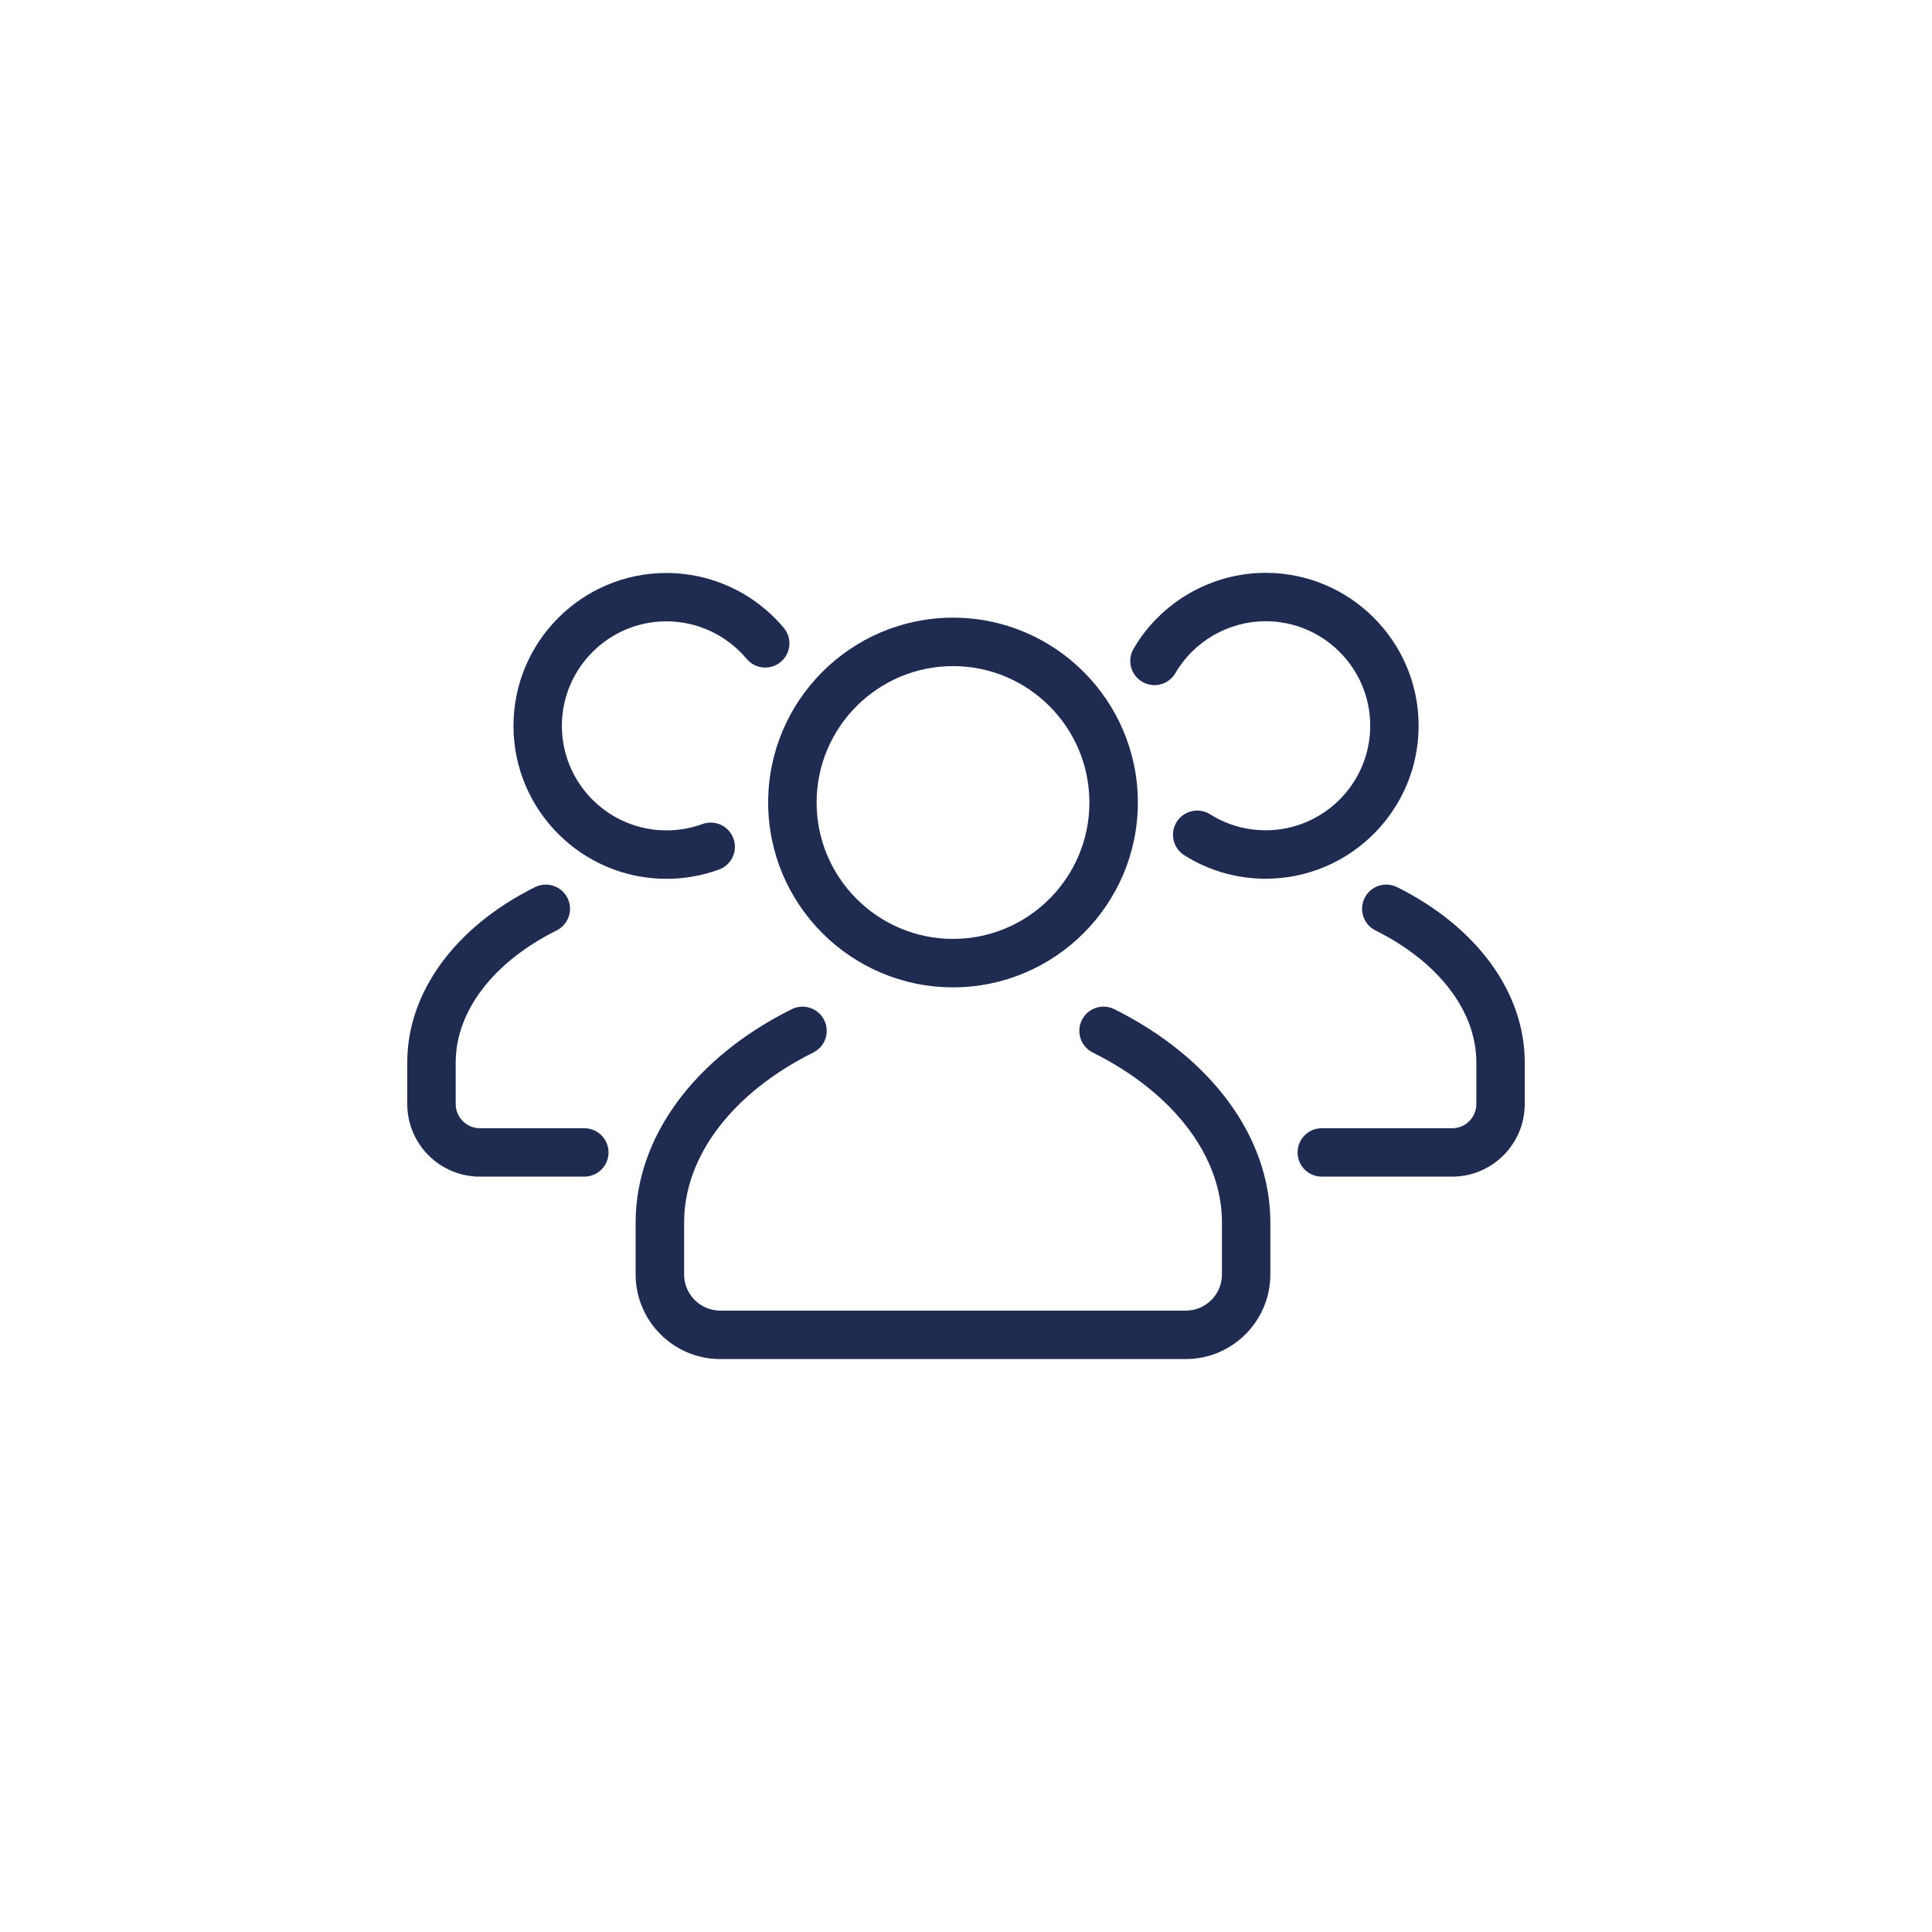 <?xml version="1.0" encoding="utf-8"?>
<!-- Generator: Adobe Illustrator 28.1.0, SVG Export Plug-In . SVG Version: 6.00 Build 0)  -->
<svg version="1.1" id="Capa_1" xmlns="http://www.w3.org/2000/svg" xmlns:xlink="http://www.w3.org/1999/xlink" x="0px" y="0px"
	 viewBox="0 0 400 400" style="enable-background:new 0 0 400 400;" xml:space="preserve">
<style type="text/css">
	.st0{fill:#202B52;}
</style>
<g>
	<g>
		<g>
			<path class="st0" d="M262.04,181.93c-5.99,0-11.82-1.68-16.85-4.86c-2.34-1.48-3.04-4.58-1.56-6.92s4.58-3.03,6.92-1.56
				c3.42,2.17,7.4,3.31,11.49,3.31c11.94,0,21.65-9.71,21.65-21.64c0-11.93-9.71-21.64-21.65-21.64c-7.67,0-14.83,4.12-18.69,10.74
				c-1.39,2.39-4.46,3.2-6.85,1.81s-3.2-4.46-1.81-6.85c5.65-9.7,16.13-15.72,27.35-15.72c17.46,0,31.67,14.2,31.67,31.66
				S279.5,181.93,262.04,181.93z"/>
			<path class="st0" d="M273.66,233.59h27c2.76,0,5-2.25,5-5.01v-8.64c0-10.58-7.8-20.78-20.88-27.3c-2.48-1.23-3.48-4.24-2.25-6.72
				s4.24-3.49,6.72-2.25c16.55,8.25,26.43,21.81,26.43,36.27v8.64c0,8.29-6.74,15.03-15.02,15.03h-27c-2.77,0-5.01-2.24-5.01-5.01
				S270.89,233.59,273.66,233.59z"/>
			<path class="st0" d="M197.31,204.42c-21.1,0-38.27-17.17-38.27-38.27s17.17-38.27,38.27-38.27s38.27,17.17,38.27,38.27
				S218.41,204.42,197.31,204.42z M197.31,137.91c-15.57,0-28.24,12.67-28.24,28.24s12.67,28.24,28.24,28.24
				s28.24-12.67,28.24-28.24S212.89,137.91,197.31,137.91z"/>
			<path class="st0" d="M163.92,208.94c2.48-1.23,5.49-0.22,6.72,2.25c1.23,2.48,0.23,5.49-2.25,6.72
				c-16.75,8.34-26.75,21.49-26.75,35.17v10.78c0,4.13,3.36,7.49,7.49,7.49h96.37c4.13,0,7.49-3.36,7.49-7.49v-10.78
				c0-13.67-10-26.82-26.75-35.17c-2.48-1.23-3.48-4.24-2.25-6.72s4.24-3.48,6.72-2.25c20.22,10.08,32.3,26.59,32.3,44.14v10.78
				c0,9.66-7.86,17.52-17.52,17.52h-96.37c-9.66,0-17.52-7.86-17.52-17.52v-10.78C131.61,235.52,143.69,219.01,163.92,208.94z"/>
			<path class="st0" d="M161.65,137.04c-2.12,1.78-5.28,1.5-7.06-0.62c-4.14-4.94-10.2-7.78-16.62-7.78
				c-11.93,0-21.64,9.71-21.64,21.64s9.71,21.64,21.64,21.64c2.57,0,5.07-0.44,7.45-1.31c2.6-0.95,5.48,0.39,6.43,2.99
				s-0.39,5.48-2.99,6.43c-3.48,1.27-7.15,1.92-10.89,1.92c-17.46,0-31.66-14.2-31.66-31.66s14.2-31.66,31.66-31.66
				c9.39,0,18.25,4.14,24.3,11.36C164.05,132.1,163.77,135.26,161.65,137.04z"/>
			<path class="st0" d="M110.77,183.67c2.48-1.23,5.49-0.22,6.72,2.25c1.23,2.48,0.22,5.49-2.25,6.72
				c-13.08,6.51-20.89,16.71-20.89,27.3v8.64c0,2.76,2.25,5.01,5.01,5.01h21.62c2.77,0,5.01,2.24,5.01,5.01s-2.24,5.01-5.01,5.01
				H99.35c-8.29,0-15.03-6.74-15.03-15.03v-8.64C84.32,205.47,94.2,191.91,110.77,183.67z"/>
		</g>
	</g>
</g>
</svg>
